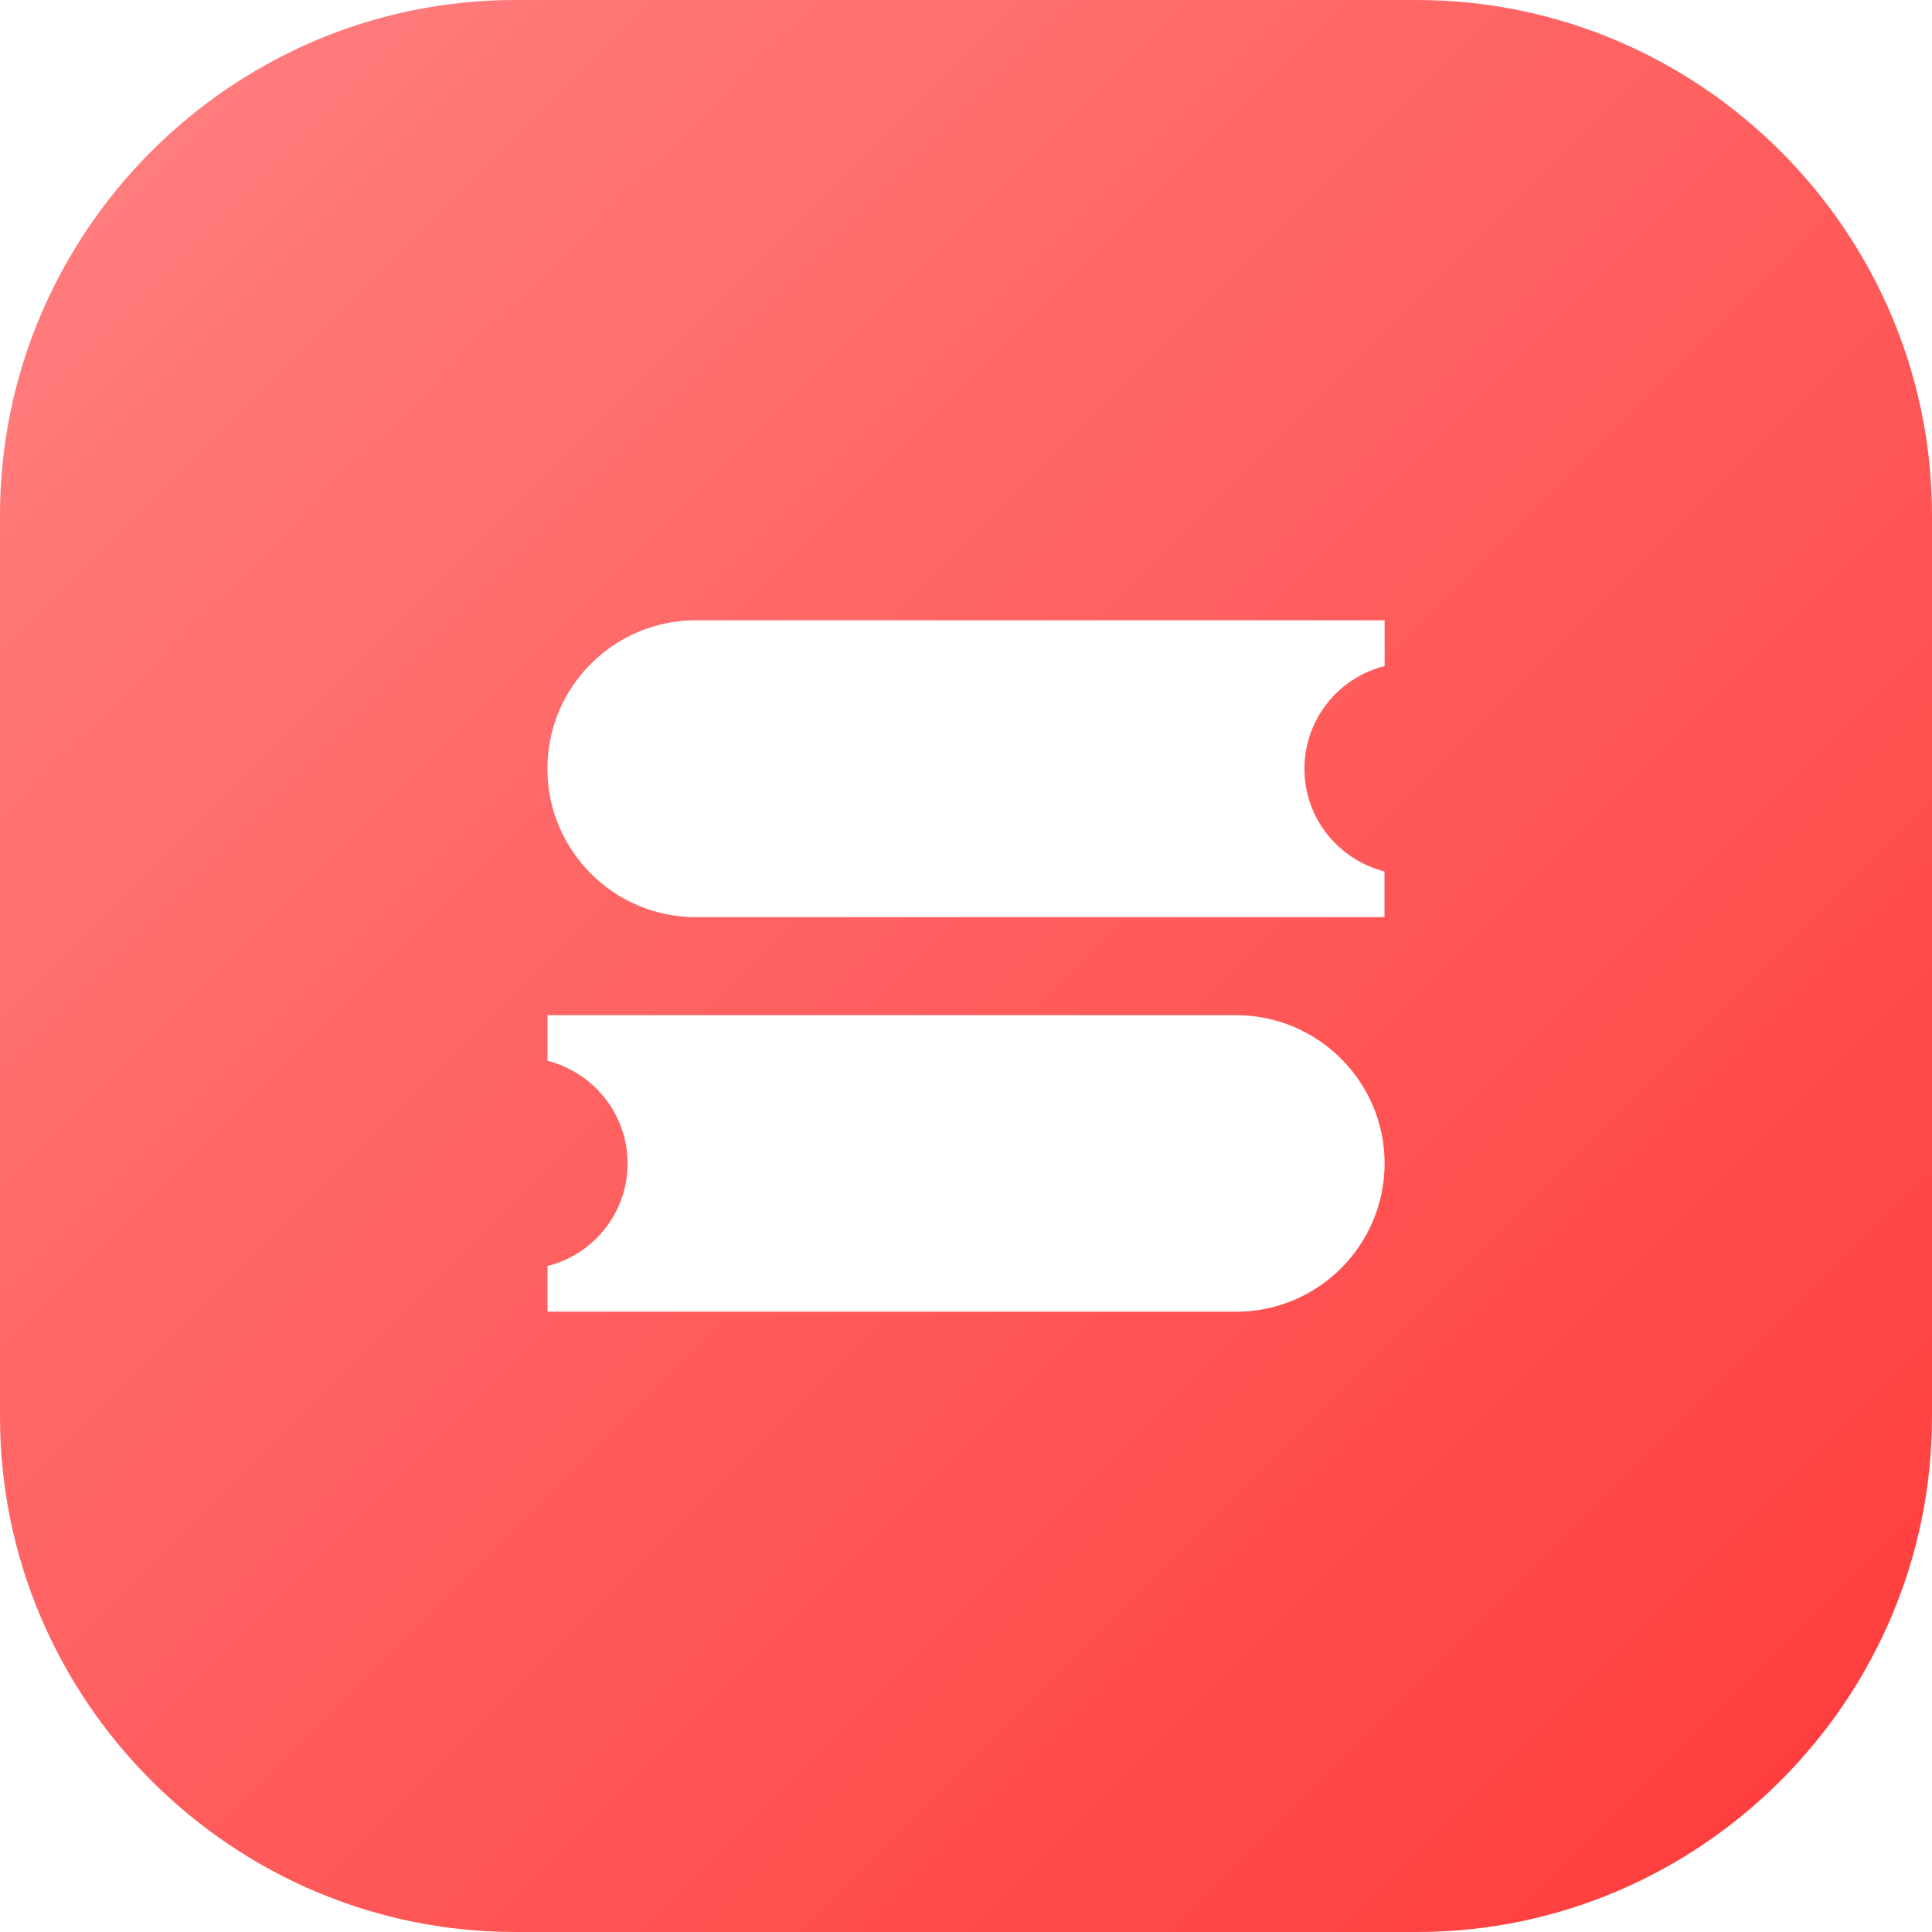 <?xml version="1.0" encoding="UTF-8"?>
<svg width="18px" height="18px" viewBox="0 0 18 18" version="1.1" xmlns="http://www.w3.org/2000/svg" xmlns:xlink="http://www.w3.org/1999/xlink">
    <!-- Generator: Sketch 49.3 (51167) - http://www.bohemiancoding.com/sketch -->
    <title>二级页-百科icon</title>
    <desc>Created with Sketch.</desc>
    <defs>
        <linearGradient x1="0%" y1="0%" x2="100%" y2="100%" id="linearGradient-1">
            <stop stop-color="#FF8282" offset="0%"></stop>
            <stop stop-color="#FF3939" offset="100%"></stop>
        </linearGradient>
    </defs>
    <g id="主要页面" stroke="none" stroke-width="1" fill="none" fill-rule="evenodd">
        <g id="切图" transform="translate(-150, -1455)" fill="url(#linearGradient-1)">
            <path d="M162.9,1461.206 C162.471,1461.313 162.154,1461.7 162.153,1462.163 C162.153,1462.624 162.471,1463.01 162.899,1463.119 L162.899,1463.545 L156.484,1463.545 C155.719,1463.545 155.1,1462.924 155.1,1462.162 C155.1,1461.397 155.721,1460.779 156.484,1460.779 L162.9,1460.779 L162.9,1461.206 Z M161.516,1467.221 L155.101,1467.221 L155.101,1466.795 C155.529,1466.688 155.847,1466.301 155.847,1465.84 C155.847,1465.378 155.529,1464.993 155.101,1464.883 L155.101,1464.458 L161.515,1464.458 C162.279,1464.458 162.899,1465.077 162.9,1465.838 C162.9,1466.602 162.281,1467.221 161.516,1467.221 Z M163.2,1455 L154.8,1455 C152.16,1455 150,1457.16 150,1459.8 L150,1468.2 C150,1470.84 152.16,1473 154.8,1473 L163.2,1473 C165.84,1473 168,1470.84 168,1468.2 L168,1459.8 C168,1457.16 165.84,1455 163.2,1455 Z" id="二级页-百科icon"></path>
        </g>
    </g>
</svg>
